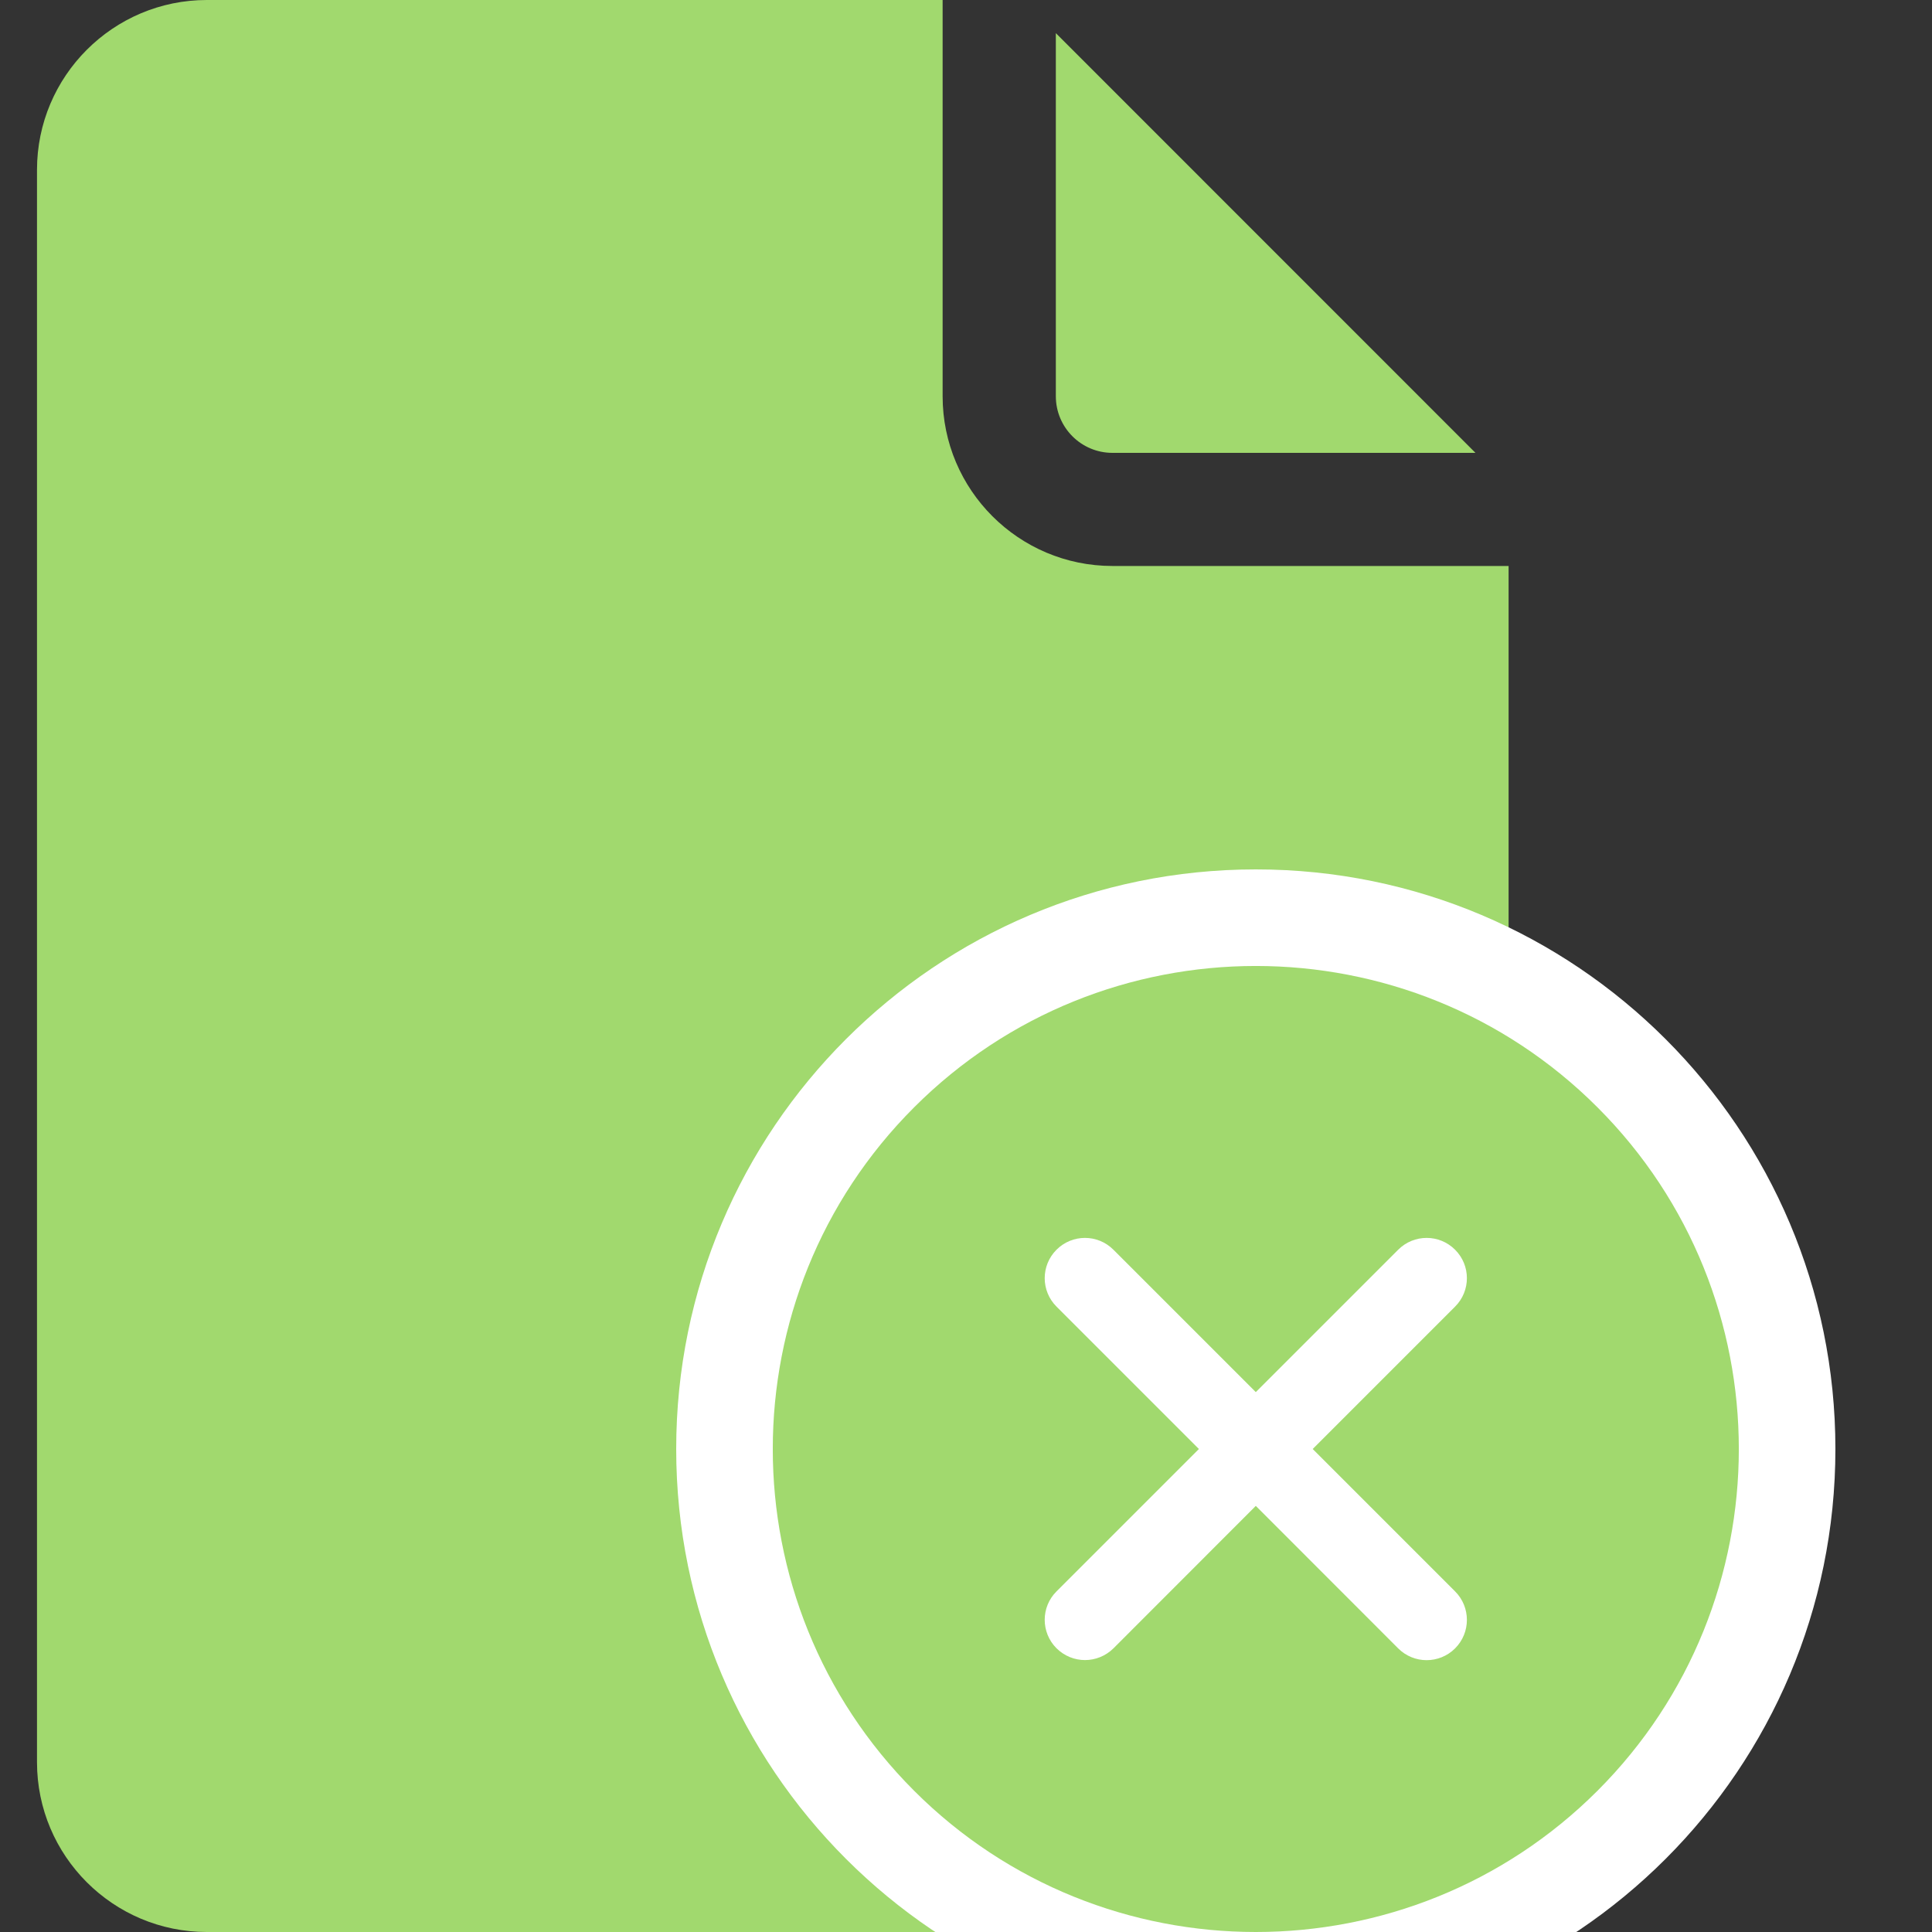 <svg width="20" height="20" viewBox="0 0 20 20" fill="none" xmlns="http://www.w3.org/2000/svg">
<rect x="0" y="0" width="20" height="20" fill="#333333" stroke="none"/>
<g clip-path="url(#clip0)">
<path d="M2.141 20H13.859C14.829 20 15.617 19.212 15.617 18.242V5.859H11.516C10.546 5.859 9.758 5.071 9.758 4.102V0H2.141C1.171 0 0.383 0.789 0.383 1.758V18.242C0.383 19.212 1.171 20 2.141 20Z" fill="#A1D96E"/>
<path d="M11.516 4.688H15.274L10.93 0.343V4.102C10.93 4.425 11.192 4.688 11.516 4.688Z" fill="#A1D96E"/>
<path d="M19 15C19 18.314 16.314 21 13 21C9.686 21 7 18.314 7 15C7 11.686 9.686 9 13 9C16.314 9 19 11.686 19 15Z" fill="white"/>
<g clip-path="url(#clip1)">
<path d="M16.537 11.463C14.586 9.512 11.414 9.512 9.463 11.463C7.512 13.413 7.512 16.587 9.463 18.538C10.438 19.513 11.719 20 13 20C14.281 20 15.562 19.512 16.537 18.538C18.488 16.587 18.488 13.413 16.537 11.463ZM15.063 16.474C15.226 16.637 15.226 16.901 15.063 17.064C14.982 17.145 14.875 17.186 14.768 17.186C14.662 17.186 14.555 17.145 14.474 17.064L13 15.589L11.527 17.063C11.445 17.144 11.338 17.185 11.232 17.185C11.125 17.185 11.019 17.144 10.937 17.063C10.774 16.9 10.774 16.636 10.937 16.474L12.411 15L10.937 13.526C10.774 13.363 10.774 13.1 10.937 12.937C11.1 12.774 11.363 12.774 11.526 12.937L13 14.411L14.474 12.937C14.637 12.774 14.9 12.774 15.063 12.937C15.226 13.1 15.226 13.363 15.063 13.526L13.589 15L15.063 16.474Z" fill="#A1D96E"/>
</g>
</g>
<defs>
<clipPath id="clip0">
<rect width="20" height="20" fill="white"/>
</clipPath>
<clipPath id="clip1">
<rect width="10" height="10" fill="white" transform="translate(8 10)"/>
</clipPath>
</defs>
</svg>
